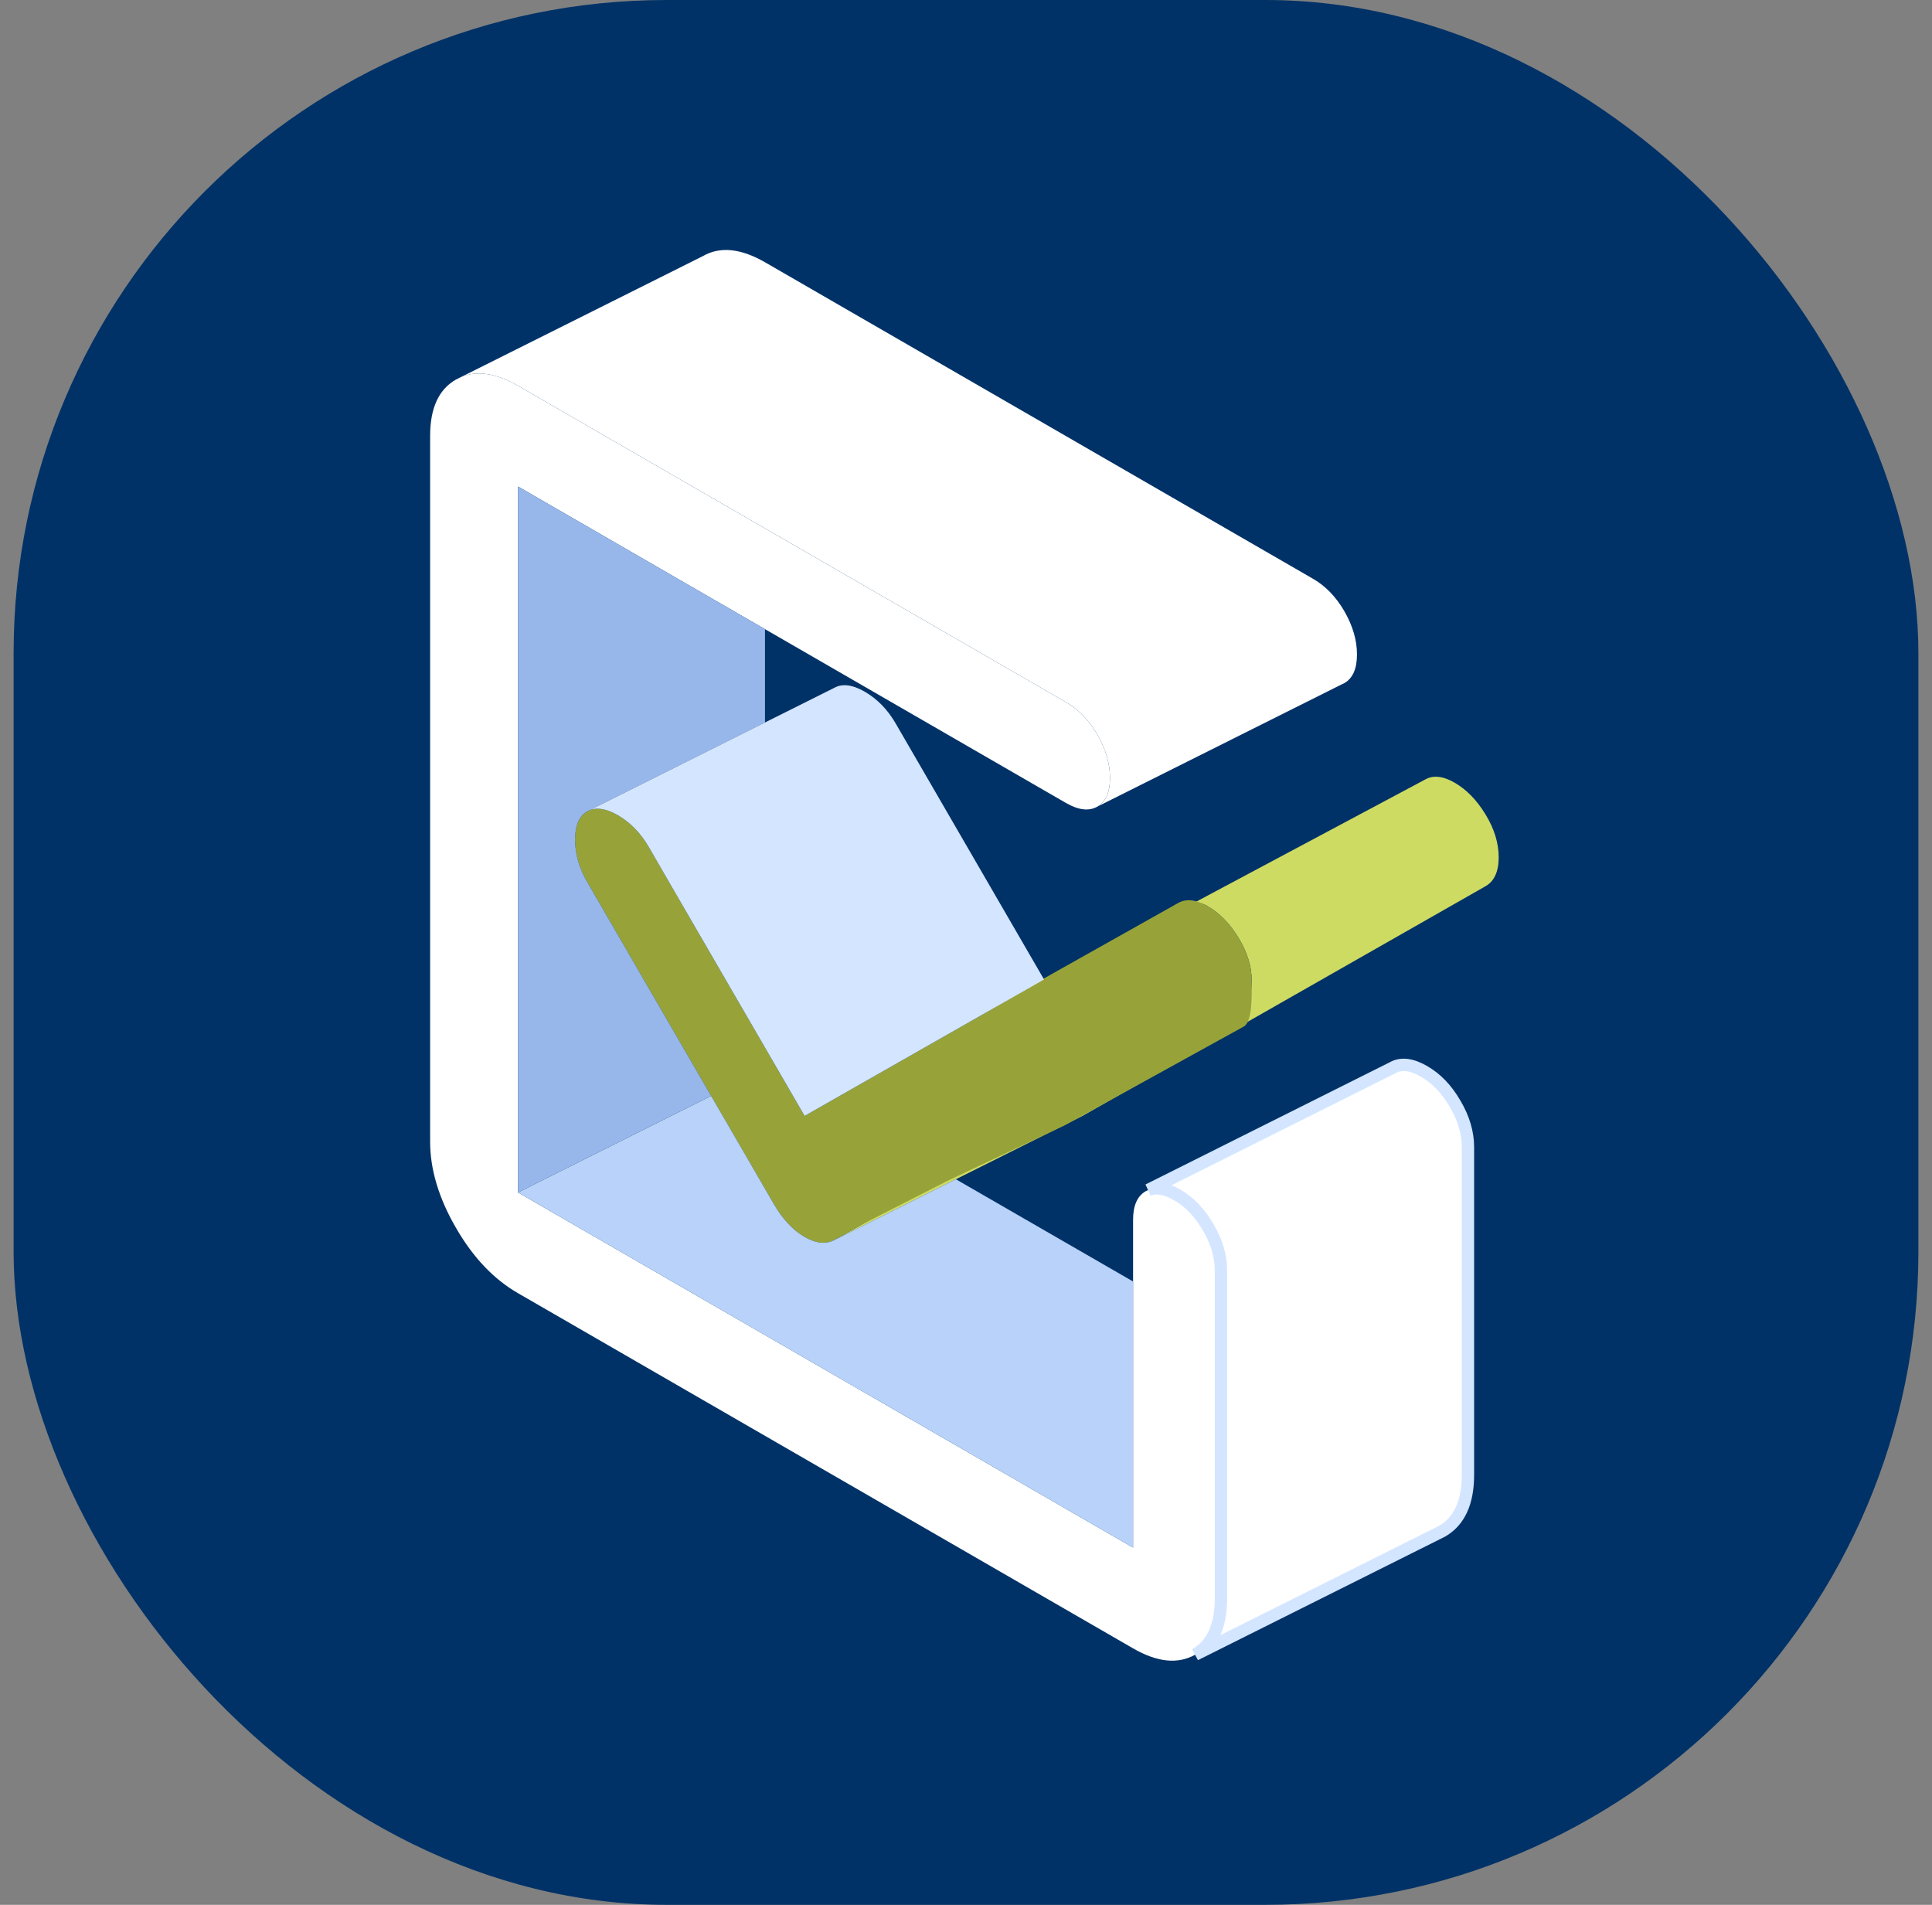 <svg width="71" height="70" viewBox="0 0 71 70" fill="none" xmlns="http://www.w3.org/2000/svg">
<rect x="0" y="0" width="71" height="70" fill="#808080" stroke="none"/>
<rect x="0.5" width="70" height="70" rx="24" fill="#003267"/>
<path d="M44.871 46.694V58.737C44.871 59.754 44.554 60.444 43.923 60.807C43.288 61.165 42.53 61.088 41.64 60.575L19.038 47.524C18.148 47.012 17.386 46.213 16.755 45.119C16.124 44.03 15.807 42.973 15.807 41.956V16.018C15.807 14.997 16.124 14.308 16.755 13.949L16.955 13.849C17.545 13.609 18.239 13.718 19.038 14.176L24.882 17.552L28.113 19.417L39.176 25.806C39.635 26.07 40.02 26.469 40.329 27C40.638 27.535 40.792 28.066 40.792 28.588C40.792 29.11 40.638 29.464 40.329 29.641C40.02 29.818 39.635 29.772 39.176 29.509L28.113 23.12L24.882 21.255L19.038 17.879V43.822L41.64 56.872V44.829C41.64 44.303 41.795 43.953 42.103 43.776L42.199 43.731C42.489 43.608 42.843 43.672 43.256 43.908C43.714 44.171 44.095 44.57 44.404 45.106C44.717 45.637 44.871 46.168 44.871 46.694Z" fill="white"/>
<path d="M55.076 31.506C55.076 32.028 54.913 32.386 54.591 32.568L39.775 41.012L39.657 41.071L35.128 43.336L31.693 45.056L30.699 45.55L31.634 45.019L34.86 43.177L38.74 40.967L45.515 37.105C45.837 36.924 46.001 36.565 46.001 36.044C46.001 35.522 45.837 34.991 45.515 34.464C45.193 33.938 44.816 33.552 44.385 33.303C44.353 33.285 44.322 33.266 44.29 33.253C43.941 33.071 43.696 33.307 43.441 33.412L52.372 28.647C52.667 28.479 53.03 28.515 53.461 28.765C53.892 29.014 54.269 29.4 54.591 29.927C54.913 30.453 55.076 30.979 55.076 31.506Z" fill="#CEDB63"/>
<path d="M46 36.044C46 36.566 46.032 37.541 45.71 37.723L39.13 41.353L34.819 43.395L31.633 45.019L30.698 45.55C30.376 45.736 30 45.705 29.569 45.455C29.137 45.206 28.761 44.806 28.439 44.248L27.436 42.519L26.134 40.273L24.945 38.222L21.578 32.409C21.283 31.901 21.133 31.383 21.133 30.857C21.133 30.331 21.283 29.986 21.578 29.818L21.677 29.768C21.959 29.663 22.299 29.723 22.707 29.958C23.166 30.226 23.542 30.612 23.837 31.12L24.881 32.922L28.112 38.494L28.797 39.678L29.569 41.008L30.34 40.568L36.108 37.282L38.449 35.908L43.295 33.185L43.386 33.139C43.64 33.035 43.94 33.071 44.289 33.253C44.321 33.267 44.353 33.285 44.385 33.303C44.816 33.552 45.192 33.938 45.514 34.465C45.837 34.991 46 35.517 46 36.044Z" fill="#97A339"/>
<path d="M41.64 47.093V56.873L19.037 43.822L25.762 40.459L26.134 40.273L27.437 42.519L28.439 44.248C28.762 44.806 29.138 45.206 29.569 45.455C30 45.705 30.377 45.736 30.699 45.55L31.693 45.056L35.128 43.336L41.64 47.093Z" fill="#B8D2F9"/>
<path d="M21.134 30.857C21.134 31.383 21.283 31.901 21.578 32.409L24.945 38.222L26.134 40.273L25.762 40.459L19.037 43.822V17.879L24.882 21.255L28.113 23.12V26.551L21.578 29.818C21.283 29.986 21.134 30.331 21.134 30.857Z" fill="#97B7EA"/>
<path d="M38.368 35.994L36.108 37.282L30.34 40.568L29.569 41.008L28.798 39.678L28.112 38.494L24.881 32.922L23.838 31.12C23.543 30.612 23.166 30.226 22.708 29.959C22.299 29.723 21.959 29.663 21.678 29.768L30.654 25.28C30.948 25.112 31.325 25.157 31.784 25.421C32.242 25.688 32.618 26.074 32.913 26.582L38.368 35.994Z" fill="#D4E5FF"/>
<path d="M49.868 24.05C49.868 24.577 49.714 24.926 49.405 25.103L49.31 25.148L40.329 29.641C40.638 29.464 40.792 29.115 40.792 28.588C40.792 28.062 40.638 27.535 40.329 27C40.021 26.469 39.635 26.07 39.177 25.806L28.114 19.417L24.883 17.552L19.038 14.176C18.239 13.718 17.545 13.609 16.955 13.849L25.831 9.411C26.462 9.048 27.224 9.126 28.114 9.638L48.252 21.269C48.711 21.532 49.096 21.931 49.405 22.462C49.714 22.998 49.868 23.529 49.868 24.05Z" fill="white"/>
<path d="M53.946 42.156V54.2C53.946 55.216 53.628 55.906 52.997 56.269L52.798 56.369L43.922 60.806C44.552 60.444 44.87 59.754 44.87 58.737V46.694C44.87 46.167 44.716 45.637 44.403 45.106C44.094 44.57 43.713 44.171 43.255 43.908C42.842 43.672 42.488 43.608 42.197 43.731L51.178 39.238C51.486 39.061 51.872 39.107 52.33 39.37C52.788 39.633 53.17 40.032 53.478 40.568C53.791 41.099 53.946 41.63 53.946 42.156Z" fill="white" stroke="#D4E5FF" stroke-width="0.454"/>
</svg>
